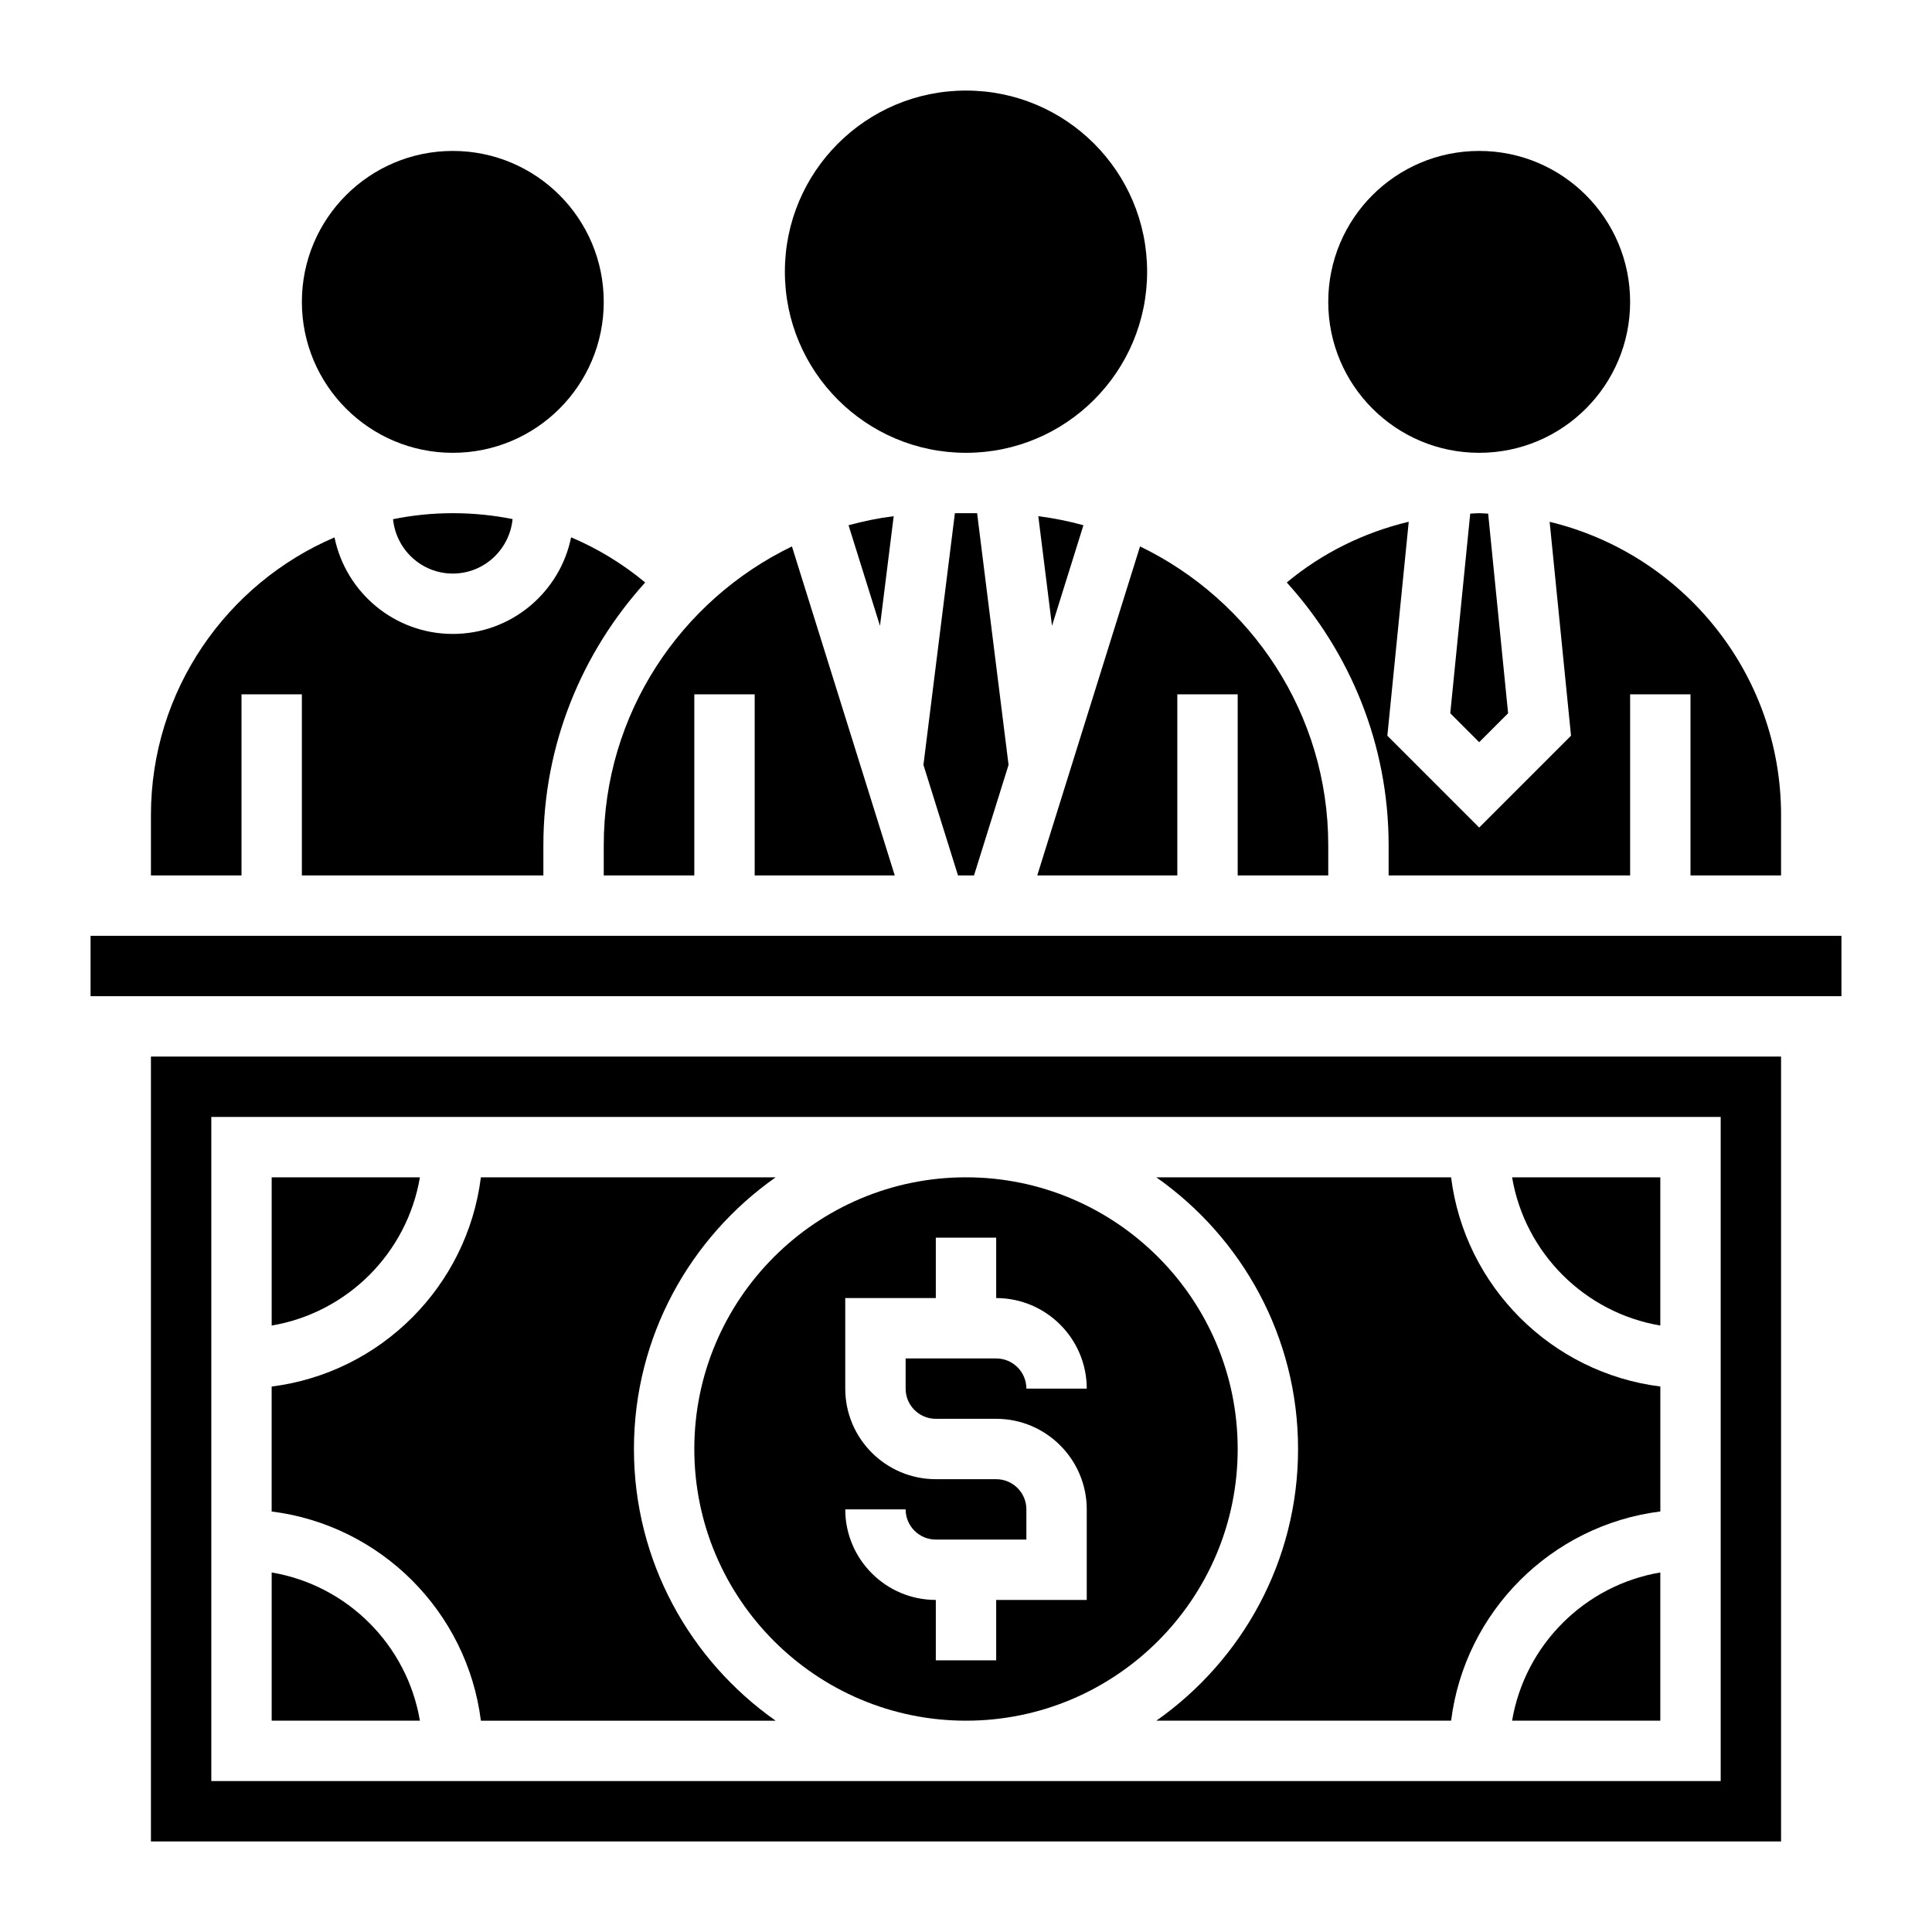 <svg id="Layer_5" enable-background="new 0 0 64 64" height="512" viewBox="0 0 64 64" width="512" xmlns="http://www.w3.org/2000/svg"><g><path d="m30.59 25.338 1.145 3.662h.53l1.145-3.662-1.042-8.338h-.736z"/><circle cx="32" cy="9" r="6"/><circle cx="15" cy="10" r="5"/><path d="m8 23h2v6h8v-1c0-3.35 1.285-6.398 3.373-8.705-.748-.621-1.574-1.122-2.454-1.496-.371 1.824-1.986 3.201-3.919 3.201-1.931 0-3.547-1.375-3.919-3.198-3.571 1.527-6.081 5.075-6.081 9.198v2h3z"/><path d="m13.02 17.199c.101 1.008.945 1.801 1.98 1.801 1.036 0 1.88-.795 1.98-1.805-.645-.129-1.307-.195-1.98-.195-.678 0-1.34.069-1.98.199z"/><path d="m29.605 17.099c-.511.065-1.009.167-1.496.3l1.042 3.333z"/><circle cx="49" cy="10" r="5"/><path d="m34.395 17.099.454 3.632 1.041-3.332c-.486-.134-.984-.235-1.495-.3z"/><path d="m48.703 17.015-.661 6.613.958.958.958-.958-.661-6.613c-.1-.003-.197-.015-.297-.015s-.198.012-.297.015z"/><path d="m46 29h8v-6h2v6h3v-2c0-4.709-3.276-8.658-7.666-9.714l.708 7.086-3.042 3.042-3.042-3.042.708-7.088c-1.478.352-2.856 1.028-4.04 2.011 2.089 2.307 3.374 5.355 3.374 8.705z"/><path d="m34.36 29h4.64v-6h2v6h3v-1c0-4.357-2.552-8.119-6.235-9.899z"/><path d="m20 29h3v-6h2v6h4.64l-3.406-10.899c-3.682 1.781-6.234 5.542-6.234 9.899z"/><path d="m55 43.91v-4.91h-4.91c.424 2.507 2.403 4.486 4.91 4.91z"/><path d="m48.069 39h-9.765c2.835 1.992 4.696 5.28 4.696 9s-1.861 7.008-4.695 9h9.765c.453-3.612 3.319-6.477 6.931-6.931v-4.139c-3.613-.453-6.478-3.318-6.932-6.93z"/><path d="m5 61h54v-26h-54zm2-24h50v22h-50z"/><path d="m13.91 39h-4.91v4.91c2.507-.424 4.486-2.403 4.91-4.91z"/><path d="m50.09 57h4.91v-4.91c-2.507.424-4.486 2.403-4.91 4.91z"/><path d="m3 31h58v2h-58z"/><path d="m21 48c0-3.72 1.861-7.008 4.695-9h-9.765c-.453 3.612-3.319 6.477-6.931 6.931v4.139c3.612.453 6.477 3.319 6.931 6.931h9.765c-2.834-1.993-4.695-5.281-4.695-9.001z"/><path d="m41 48c0-4.963-4.037-9-9-9s-9 4.037-9 9 4.037 9 9 9 9-4.037 9-9zm-10-1h2c1.654 0 3 1.346 3 3v3h-3v2h-2v-2c-1.654 0-3-1.346-3-3h2c0 .552.448 1 1 1h3v-1c0-.552-.448-1-1-1h-2c-1.654 0-3-1.346-3-3v-3h3v-2h2v2c1.654 0 3 1.346 3 3h-2c0-.552-.448-1-1-1h-3v1c0 .552.448 1 1 1z"/><path d="m9 52.09v4.91h4.91c-.424-2.507-2.403-4.486-4.91-4.91z"/></g></svg>